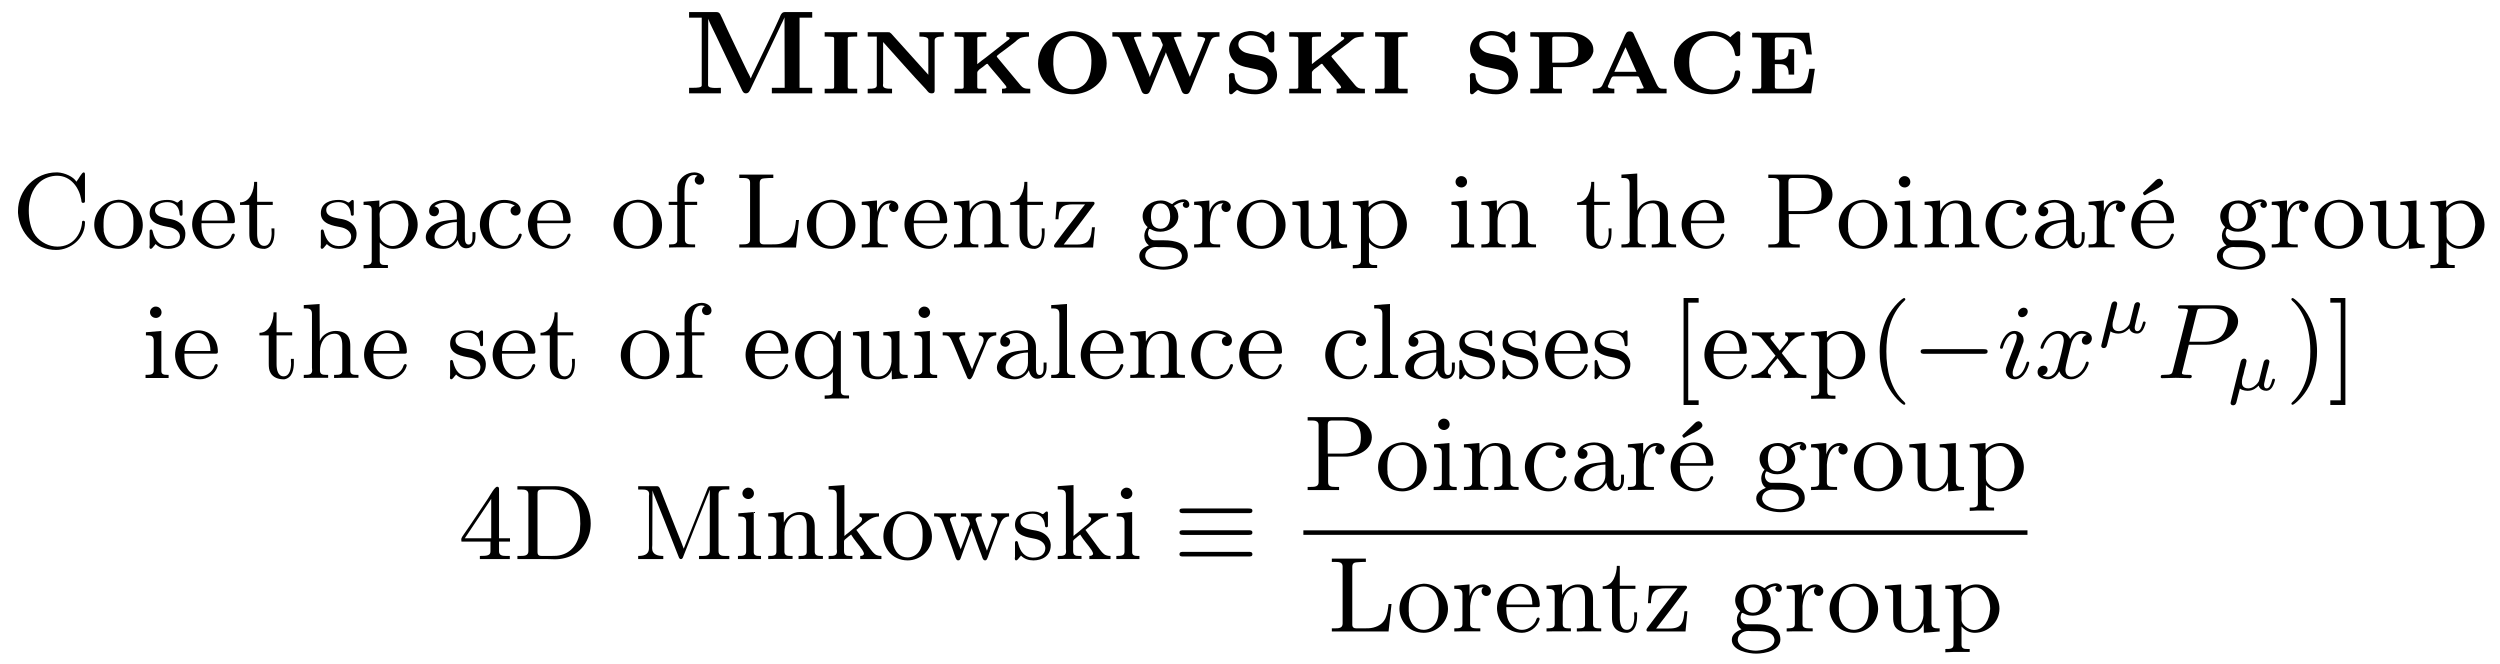 <?xml version="1.0" encoding="UTF-8"?>
<svg xmlns="http://www.w3.org/2000/svg" xmlns:xlink="http://www.w3.org/1999/xlink" width="210.002pt" height="55.801pt" viewBox="0 0 210.002 55.801" version="1.1">
<defs>
<g>
<path overflow="visible" id="glyph0-0" style="stroke:none;" d=""/>

<path overflow="visible" id="glyph0-1" style="stroke:none;" d="M 0.625 -6.844 L 0.625 -6.375 L 1.688 -6.375 L 1.688 -0.672 C 1.688 -0.5 1.297 -0.484 0.953 -0.484 L 0.625 -0.484 L 0.625 -0.016 L 3.297 -0.016 L 3.297 -0.484 C 3.172 -0.484 3.016 -0.469 2.875 -0.469 C 2.547 -0.469 2.219 -0.5 2.219 -0.703 L 2.234 -6.281 C 2.406 -5.797 2.688 -5.312 2.906 -4.828 C 3.609 -3.344 4.312 -1.859 5.031 -0.375 C 5.109 -0.203 5.188 -0.016 5.391 -0.016 C 5.625 -0.016 5.703 -0.203 5.781 -0.359 C 6.656 -2.172 7.5 -4 8.375 -5.828 C 8.438 -5.938 8.5 -6.078 8.547 -6.188 C 8.578 -6.266 8.625 -6.328 8.641 -6.406 L 8.656 -0.484 L 7.578 -0.484 L 7.578 -0.016 L 10.969 -0.016 L 10.969 -0.484 L 9.906 -0.484 L 9.906 -6.375 L 10.969 -6.375 L 10.969 -6.844 L 8.688 -6.844 C 8.453 -6.844 8.375 -6.703 8.297 -6.547 L 8.219 -6.359 C 7.656 -5.094 7.031 -3.859 6.438 -2.609 L 6.047 -1.797 C 5.969 -1.641 5.875 -1.469 5.812 -1.281 L 5.797 -1.281 C 5.734 -1.469 5.625 -1.641 5.547 -1.797 L 5.156 -2.609 C 4.578 -3.859 3.953 -5.094 3.391 -6.359 L 3.297 -6.547 C 3.234 -6.703 3.156 -6.844 2.906 -6.844 Z M 0.625 -6.844 "/>

<path overflow="visible" id="glyph0-2" style="stroke:none;" d="M 0.422 -5.156 L 0.422 -4.781 L 0.703 -4.781 C 0.812 -4.781 0.891 -4.781 1 -4.766 L 1.047 -4.766 C 1.141 -4.766 1.219 -4.734 1.219 -4.625 L 1.219 -0.562 C 1.219 -0.406 1.141 -0.406 1.047 -0.406 L 1 -0.406 C 0.891 -0.406 0.812 -0.406 0.703 -0.406 L 0.422 -0.406 L 0.422 -0.016 L 3.156 -0.016 L 3.156 -0.406 L 2.875 -0.406 C 2.766 -0.406 2.672 -0.406 2.578 -0.406 L 2.531 -0.406 C 2.438 -0.406 2.359 -0.422 2.359 -0.562 C 2.359 -0.609 2.359 -0.656 2.359 -0.703 L 2.359 -4.625 C 2.359 -4.734 2.438 -4.766 2.531 -4.766 L 2.578 -4.766 C 2.672 -4.781 2.766 -4.781 2.875 -4.781 L 3.156 -4.781 L 3.156 -5.156 Z M 0.422 -5.156 "/>

<path overflow="visible" id="glyph0-3" style="stroke:none;" d="M 0.453 -5.156 L 0.453 -4.781 L 1.219 -4.781 L 1.219 -0.688 C 1.219 -0.422 0.875 -0.406 0.594 -0.406 L 0.453 -0.406 L 0.453 -0.016 L 2.5 -0.016 L 2.5 -0.406 L 2.391 -0.406 C 2.094 -0.406 1.734 -0.422 1.734 -0.703 C 1.734 -0.75 1.75 -0.797 1.75 -0.844 L 1.75 -4.328 C 2.953 -3 4.125 -1.641 5.359 -0.344 C 5.5 -0.172 5.578 -0.016 5.828 -0.016 C 5.984 -0.016 6.078 -0.062 6.078 -0.25 L 6.078 -4.469 C 6.078 -4.75 6.422 -4.781 6.703 -4.781 L 6.844 -4.781 L 6.844 -5.156 L 4.797 -5.156 L 4.797 -4.781 L 4.906 -4.781 C 5.188 -4.781 5.547 -4.75 5.547 -4.5 L 5.547 -1.578 L 2.438 -5.031 L 2.297 -5.141 L 2.109 -5.156 Z M 0.453 -5.156 "/>

<path overflow="visible" id="glyph0-4" style="stroke:none;" d="M 0.453 -5.156 L 0.453 -4.781 C 0.641 -4.781 0.828 -4.781 1 -4.766 L 1.062 -4.766 C 1.172 -4.766 1.219 -4.719 1.219 -4.609 L 1.219 -0.547 C 1.219 -0.422 1.141 -0.406 1.047 -0.406 L 1 -0.406 C 0.906 -0.406 0.812 -0.406 0.734 -0.406 L 0.453 -0.406 L 0.453 -0.016 L 3.125 -0.016 L 3.125 -0.406 L 2.844 -0.406 C 2.766 -0.406 2.672 -0.406 2.578 -0.406 L 2.531 -0.406 C 2.438 -0.406 2.359 -0.422 2.359 -0.547 L 2.359 -1.609 C 2.359 -1.641 2.359 -1.688 2.359 -1.75 C 2.359 -1.938 2.672 -2.125 2.844 -2.25 C 2.953 -2.328 3.125 -2.5 3.188 -2.5 C 3.25 -2.5 3.297 -2.406 3.328 -2.359 L 3.641 -1.984 C 4.016 -1.547 4.406 -1.094 4.766 -0.641 C 4.781 -0.594 4.812 -0.562 4.812 -0.531 L 4.812 -0.516 C 4.797 -0.406 4.562 -0.406 4.438 -0.406 L 4.438 -0.016 L 6.812 -0.016 L 6.812 -0.406 L 6.641 -0.406 C 6.344 -0.406 6.188 -0.469 6 -0.688 L 4.141 -2.922 C 4.094 -2.984 4 -3.078 4 -3.109 L 4 -3.125 C 4 -3.203 4.422 -3.484 4.625 -3.641 C 4.906 -3.844 5.188 -4.062 5.469 -4.281 C 5.625 -4.422 5.797 -4.578 5.984 -4.672 C 6.203 -4.75 6.453 -4.781 6.703 -4.781 L 6.703 -5.156 L 4.797 -5.156 L 4.797 -4.781 C 4.891 -4.781 5.078 -4.75 5.078 -4.641 C 5.078 -4.562 4.922 -4.469 4.859 -4.422 L 3.047 -3 C 2.812 -2.828 2.578 -2.656 2.359 -2.469 L 2.359 -4.609 C 2.359 -4.719 2.406 -4.766 2.516 -4.766 L 2.578 -4.766 C 2.672 -4.781 2.766 -4.781 2.844 -4.781 L 3.125 -4.781 L 3.125 -5.156 Z M 0.453 -5.156 "/>

<path overflow="visible" id="glyph0-5" style="stroke:none;" d="M 3.25 -5.234 C 1.984 -5.094 0.547 -4.266 0.547 -2.5 C 0.547 -0.938 2.047 0.062 3.438 0.062 C 4.844 0.062 6.312 -0.953 6.312 -2.547 C 6.312 -4.141 4.875 -5.234 3.391 -5.234 Z M 1.828 -2.438 L 1.828 -2.594 C 1.828 -3.391 1.938 -4.266 2.781 -4.688 C 2.984 -4.781 3.203 -4.828 3.422 -4.828 C 4.531 -4.828 5.031 -3.781 5.031 -2.781 C 5.031 -2 4.938 -1.016 4.172 -0.578 C 3.984 -0.453 3.734 -0.375 3.5 -0.359 L 3.422 -0.359 C 2.531 -0.359 2.016 -1.125 1.875 -1.938 C 1.859 -2.109 1.844 -2.266 1.828 -2.438 Z M 1.828 -2.438 "/>

<path overflow="visible" id="glyph0-6" style="stroke:none;" d="M 0.266 -5.156 L 0.266 -4.781 L 0.609 -4.781 C 0.75 -4.781 0.844 -4.75 0.922 -4.609 L 1 -4.422 C 1.578 -3.078 2.141 -1.688 2.672 -0.328 C 2.734 -0.156 2.797 0.047 3.078 0.047 C 3.359 0.047 3.422 -0.172 3.516 -0.406 C 3.859 -1.25 4.188 -2.078 4.547 -2.938 C 4.609 -3.094 4.719 -3.281 4.75 -3.453 L 4.766 -3.453 C 4.812 -3.281 4.906 -3.094 4.969 -2.938 C 5.328 -2.078 5.672 -1.25 6.016 -0.406 C 6.094 -0.172 6.156 0.047 6.453 0.047 C 6.719 0.047 6.766 -0.156 6.844 -0.312 C 7.266 -1.391 7.719 -2.453 8.156 -3.516 L 8.453 -4.266 C 8.594 -4.562 8.594 -4.781 9.266 -4.781 L 9.266 -5.156 L 7.422 -5.156 L 7.422 -4.781 C 7.641 -4.781 8 -4.75 8.062 -4.609 L 8.062 -4.578 C 8.062 -4.516 8.031 -4.438 8 -4.391 L 7.75 -3.781 C 7.531 -3.234 7.297 -2.688 7.078 -2.141 C 6.984 -1.891 6.875 -1.672 6.781 -1.422 L 6.766 -1.422 L 5.422 -4.719 C 5.578 -4.766 5.734 -4.781 5.906 -4.781 L 6.062 -4.781 L 6.062 -5.156 L 3.625 -5.156 L 3.625 -4.781 L 3.844 -4.781 C 4.156 -4.781 4.266 -4.75 4.391 -4.344 C 4.422 -4.25 4.5 -4.172 4.5 -4.078 L 4.5 -4.062 C 4.438 -3.828 4.312 -3.578 4.203 -3.359 C 3.969 -2.781 3.734 -2.188 3.5 -1.625 C 3.469 -1.562 3.438 -1.484 3.422 -1.406 L 3.406 -1.406 C 3.344 -1.672 3.188 -1.938 3.094 -2.219 C 2.766 -2.969 2.469 -3.734 2.156 -4.484 L 2.094 -4.641 C 2.078 -4.641 2.078 -4.672 2.078 -4.688 L 2.078 -4.703 C 2.109 -4.766 2.297 -4.781 2.484 -4.781 L 2.688 -4.781 L 2.688 -5.156 Z M 0.266 -5.156 "/>

<path overflow="visible" id="glyph0-7" style="stroke:none;" d="M 2.156 -5.234 C 1.344 -5.141 0.547 -4.594 0.547 -3.703 C 0.547 -3.25 0.781 -2.844 1.141 -2.562 C 2 -1.922 3.797 -2.297 3.797 -1.172 C 3.797 -0.672 3.328 -0.375 2.891 -0.328 L 2.797 -0.328 C 2.109 -0.328 1.016 -0.531 1.016 -1.516 C 1.016 -1.641 0.969 -1.719 0.844 -1.719 L 0.75 -1.719 C 0.594 -1.719 0.531 -1.641 0.531 -1.5 C 0.531 -1.438 0.547 -1.391 0.547 -1.328 L 0.547 -0.172 C 0.547 -0.062 0.562 0.031 0.672 0.062 L 0.703 0.062 C 0.797 0.062 0.859 0 0.922 -0.062 L 1.094 -0.203 C 1.125 -0.234 1.172 -0.281 1.219 -0.297 C 1.281 -0.297 1.391 -0.203 1.469 -0.172 C 1.859 -0.016 2.328 0.062 2.75 0.062 C 3.672 0.062 4.578 -0.562 4.578 -1.578 C 4.578 -2.266 4.109 -2.844 3.516 -3.078 C 3.016 -3.25 2.453 -3.266 1.969 -3.422 C 1.672 -3.516 1.328 -3.766 1.328 -4.109 L 1.328 -4.141 C 1.328 -4.703 2.031 -4.891 2.375 -4.891 C 3.047 -4.891 3.625 -4.531 3.828 -3.812 C 3.875 -3.656 3.828 -3.453 4.078 -3.453 L 4.141 -3.453 C 4.312 -3.453 4.344 -3.562 4.344 -3.688 C 4.344 -3.75 4.344 -3.812 4.344 -3.844 L 4.344 -4.859 C 4.344 -4.891 4.344 -4.969 4.344 -5.031 C 4.344 -5.156 4.297 -5.234 4.172 -5.234 C 4.062 -5.234 3.953 -5.109 3.875 -5.047 L 3.781 -4.969 C 3.75 -4.938 3.703 -4.875 3.656 -4.875 C 3.562 -4.875 3.375 -5.031 3.203 -5.094 C 2.938 -5.188 2.625 -5.25 2.344 -5.25 C 2.281 -5.25 2.219 -5.25 2.156 -5.234 Z M 2.156 -5.234 "/>

<path overflow="visible" id="glyph0-8" style="stroke:none;" d="M 0.469 -5.156 L 0.469 -4.781 C 0.641 -4.781 0.844 -4.781 1.016 -4.766 L 1.062 -4.766 C 1.172 -4.766 1.219 -4.719 1.219 -4.609 L 1.219 -0.547 C 1.219 -0.422 1.141 -0.406 1.062 -0.406 L 1 -0.406 C 0.922 -0.406 0.828 -0.406 0.734 -0.406 L 0.469 -0.406 L 0.469 -0.016 L 3.125 -0.016 L 3.125 -0.406 L 2.859 -0.406 C 2.766 -0.406 2.688 -0.406 2.594 -0.406 L 2.531 -0.406 C 2.438 -0.406 2.375 -0.438 2.375 -0.531 L 2.375 -2.219 L 3.859 -2.219 C 4.656 -2.297 5.578 -2.656 5.766 -3.531 C 5.766 -3.594 5.766 -3.641 5.766 -3.688 C 5.766 -4.641 4.609 -5.125 3.766 -5.156 Z M 2.312 -2.594 L 2.312 -4.641 C 2.312 -4.75 2.406 -4.781 2.5 -4.781 L 3.281 -4.781 C 3.812 -4.781 4.438 -4.719 4.484 -4 C 4.5 -3.891 4.5 -3.781 4.5 -3.672 L 4.5 -3.594 C 4.5 -3.359 4.484 -3.094 4.344 -2.906 C 4.109 -2.625 3.641 -2.594 3.312 -2.594 Z M 2.312 -2.594 "/>

<path overflow="visible" id="glyph0-9" style="stroke:none;" d="M 0.391 -0.406 L 0.391 -0.016 L 2.203 -0.016 L 2.203 -0.406 C 2.016 -0.406 1.656 -0.422 1.656 -0.594 C 1.656 -0.641 1.688 -0.703 1.719 -0.75 C 1.859 -1.047 1.938 -1.438 2.125 -1.438 L 4.141 -1.438 C 4.297 -1.438 4.297 -1.312 4.344 -1.219 L 4.578 -0.688 C 4.609 -0.625 4.672 -0.531 4.672 -0.484 C 4.672 -0.406 4.469 -0.406 4.281 -0.406 L 4.078 -0.406 L 4.078 -0.016 L 6.594 -0.016 L 6.594 -0.406 L 6.344 -0.406 C 5.906 -0.406 5.906 -0.438 5.453 -1.438 L 4.312 -3.953 C 4.172 -4.25 4.047 -4.531 3.906 -4.828 C 3.828 -5.031 3.781 -5.219 3.484 -5.219 C 3.219 -5.219 3.172 -5.031 3.078 -4.859 C 2.953 -4.562 2.828 -4.266 2.688 -3.969 L 1.609 -1.578 C 1.5 -1.328 1.391 -1.109 1.281 -0.875 C 1.141 -0.547 1.078 -0.406 0.391 -0.406 Z M 2.203 -1.828 L 3.141 -3.891 L 4.062 -1.828 Z M 2.203 -1.828 "/>

<path overflow="visible" id="glyph0-10" style="stroke:none;" d="M 5.281 -4.734 C 4.844 -5.094 4.281 -5.234 3.734 -5.234 C 2.312 -5.234 0.547 -4.312 0.547 -2.609 C 0.547 -0.891 2.25 0.062 3.734 0.062 C 4.703 0.062 6.109 -0.469 6.109 -1.734 L 6.109 -1.781 C 6.109 -1.922 5.984 -1.938 5.891 -1.938 L 5.859 -1.938 C 5.641 -1.938 5.688 -1.891 5.594 -1.453 C 5.391 -0.719 4.578 -0.328 3.891 -0.328 C 3.172 -0.328 2.438 -0.656 2.078 -1.312 C 1.875 -1.703 1.828 -2.188 1.828 -2.625 C 1.828 -3.094 1.891 -3.562 2.141 -3.969 C 2.5 -4.531 3.172 -4.844 3.844 -4.844 C 4.688 -4.844 5.484 -4.281 5.641 -3.422 C 5.688 -3.266 5.656 -3.141 5.859 -3.141 L 5.906 -3.141 C 6.094 -3.141 6.109 -3.234 6.109 -3.344 L 6.109 -4.859 C 6.109 -4.891 6.125 -4.953 6.125 -5.016 C 6.125 -5.141 6.078 -5.234 5.953 -5.234 C 5.828 -5.234 5.719 -5.109 5.641 -5.047 L 5.547 -4.969 C 5.453 -4.891 5.359 -4.828 5.281 -4.734 Z M 5.281 -4.734 "/>

<path overflow="visible" id="glyph0-11" style="stroke:none;" d="M 0.453 -5.109 L 0.453 -4.719 L 0.734 -4.719 C 0.812 -4.719 0.906 -4.719 1 -4.703 L 1.047 -4.703 C 1.141 -4.703 1.219 -4.672 1.219 -4.562 L 1.219 -0.594 C 1.219 -0.438 1.172 -0.406 1.062 -0.406 L 1 -0.406 C 0.828 -0.406 0.641 -0.406 0.453 -0.406 L 0.453 -0.016 L 5.406 -0.016 L 5.719 -2.078 L 5.25 -2.078 C 5.188 -1.656 5.141 -1.156 4.844 -0.812 C 4.531 -0.422 4 -0.406 3.531 -0.406 L 2.562 -0.406 C 2.469 -0.406 2.359 -0.406 2.359 -0.531 L 2.359 -2.469 L 2.703 -2.469 C 3.125 -2.469 3.516 -2.406 3.516 -1.688 L 3.516 -1.594 L 3.984 -1.594 L 3.984 -3.719 L 3.516 -3.719 L 3.516 -3.625 C 3.516 -3.156 3.391 -2.844 2.703 -2.844 C 2.578 -2.844 2.469 -2.844 2.359 -2.844 L 2.359 -4.578 C 2.359 -4.688 2.469 -4.719 2.547 -4.719 L 3.422 -4.719 C 3.922 -4.719 4.531 -4.688 4.797 -4.172 C 4.922 -3.891 4.953 -3.578 5 -3.281 L 5.469 -3.281 L 5.25 -5.109 Z M 0.453 -5.109 "/>

<path overflow="visible" id="glyph1-0" style="stroke:none;" d=""/>

<path overflow="visible" id="glyph1-1" style="stroke:none;" d="M 5.422 -5.547 C 5.172 -5.969 4.438 -6.297 3.844 -6.328 L 3.75 -6.328 C 1.969 -6.328 0.516 -4.859 0.516 -3.078 L 0.516 -2.922 C 0.625 -1.172 2.016 0.188 3.719 0.188 C 4.953 0.188 6.141 -0.797 6.141 -2.094 L 6.141 -2.172 C 6.125 -2.234 6.062 -2.266 6 -2.266 C 5.922 -2.266 5.891 -2.203 5.891 -2.125 L 5.891 -2.062 C 5.797 -1.141 5.141 -0.094 3.828 -0.094 C 3.125 -0.094 2.422 -0.453 1.984 -1.016 C 1.547 -1.594 1.422 -2.438 1.422 -3.125 C 1.422 -4.016 1.656 -4.891 2.328 -5.5 C 2.719 -5.844 3.266 -6.047 3.797 -6.047 C 4.953 -6.047 5.656 -5.047 5.828 -4.047 C 5.844 -3.922 5.828 -3.766 5.984 -3.766 C 6.109 -3.766 6.141 -3.828 6.141 -3.906 L 6.141 -5.906 C 6.141 -5.969 6.141 -6.047 6.141 -6.125 C 6.141 -6.219 6.141 -6.328 6.031 -6.328 C 5.875 -6.328 5.625 -5.797 5.422 -5.547 Z M 5.422 -5.547 "/>

<path overflow="visible" id="glyph1-2" style="stroke:none;" d="M 2.172 -4.016 C 1.125 -3.906 0.266 -3.062 0.266 -1.922 C 0.266 -1 0.953 0.094 2.312 0.094 C 3.359 0.094 4.344 -0.75 4.344 -1.906 C 4.344 -2.984 3.5 -4.031 2.297 -4.031 C 2.25 -4.031 2.219 -4.016 2.172 -4.016 Z M 1.047 -1.719 L 1.047 -2.094 C 1.047 -2.812 1.266 -3.797 2.312 -3.797 C 3.016 -3.797 3.469 -3.234 3.547 -2.516 C 3.562 -2.328 3.562 -2.141 3.562 -1.953 C 3.562 -1.484 3.531 -0.953 3.203 -0.578 C 2.984 -0.312 2.641 -0.156 2.297 -0.156 C 1.641 -0.156 1.188 -0.656 1.062 -1.375 C 1.062 -1.484 1.062 -1.594 1.047 -1.719 Z M 1.047 -1.719 "/>

<path overflow="visible" id="glyph1-3" style="stroke:none;" d="M 0.812 -0.312 C 1.109 -0.016 1.469 0.094 1.859 0.094 C 2.594 0.094 3.312 -0.281 3.312 -1.156 L 3.312 -1.25 C 3.281 -1.766 2.891 -2.141 2.438 -2.312 C 2.219 -2.391 1.969 -2.438 1.734 -2.469 C 1.359 -2.547 0.766 -2.656 0.766 -3.172 C 0.766 -3.688 1.422 -3.828 1.797 -3.828 C 2.375 -3.828 2.781 -3.484 2.828 -2.859 C 2.828 -2.781 2.844 -2.688 2.953 -2.688 C 3.016 -2.688 3.078 -2.719 3.078 -2.797 L 3.078 -3.875 C 3.078 -3.938 3.062 -4.016 2.984 -4.016 C 2.844 -4.016 2.75 -3.797 2.641 -3.797 L 2.625 -3.797 C 2.562 -3.812 2.5 -3.859 2.438 -3.891 C 2.25 -3.984 2.016 -4.016 1.797 -4.016 C 1.172 -4.016 0.312 -3.812 0.312 -2.891 C 0.312 -1.984 1.359 -1.844 2 -1.719 C 2.391 -1.641 2.828 -1.406 2.859 -0.969 C 2.859 -0.328 2.328 -0.141 1.844 -0.141 L 1.766 -0.141 C 1.109 -0.172 0.75 -0.656 0.594 -1.281 C 0.562 -1.375 0.562 -1.531 0.438 -1.531 C 0.328 -1.531 0.312 -1.453 0.312 -1.375 L 0.312 -0.219 C 0.312 -0.172 0.297 -0.141 0.297 -0.094 C 0.297 0 0.312 0.094 0.406 0.094 C 0.5 0.094 0.562 -0.016 0.625 -0.078 L 0.656 -0.125 C 0.719 -0.188 0.766 -0.234 0.812 -0.312 Z M 0.812 -0.312 "/>

<path overflow="visible" id="glyph1-4" style="stroke:none;" d="M 1.031 -2.062 L 3.688 -2.062 C 3.797 -2.062 3.844 -2.109 3.844 -2.219 C 3.844 -3.344 3.141 -4.016 2.203 -4.016 C 1.109 -4.016 0.25 -3.062 0.25 -1.969 C 0.25 -0.875 1.125 0.094 2.344 0.094 C 2.984 0.094 3.625 -0.359 3.812 -0.984 C 3.828 -1 3.828 -1.047 3.828 -1.078 C 3.828 -1.141 3.781 -1.188 3.719 -1.188 C 3.547 -1.188 3.547 -0.922 3.453 -0.797 C 3.234 -0.422 2.797 -0.156 2.359 -0.156 L 2.297 -0.156 C 1.828 -0.172 1.422 -0.5 1.219 -0.922 C 1.047 -1.281 1.031 -1.672 1.031 -2.062 Z M 1.047 -2.281 C 1.047 -2.875 1.297 -3.562 1.953 -3.766 C 2.016 -3.781 2.094 -3.797 2.156 -3.797 C 2.938 -3.797 3.219 -3 3.219 -2.281 Z M 1.047 -2.281 "/>

<path overflow="visible" id="glyph1-5" style="stroke:none;" d="M 1.359 -5.531 C 1.359 -4.875 1.062 -3.812 0.172 -3.812 L 0.172 -3.594 L 0.953 -3.594 L 0.953 -1.219 C 0.953 -0.938 0.969 -0.672 1.109 -0.438 C 1.328 -0.047 1.781 0.094 2.188 0.094 L 2.266 0.094 C 2.953 -0.031 3.062 -0.766 3.062 -1.297 L 3.062 -1.625 L 2.812 -1.625 C 2.812 -1.5 2.828 -1.375 2.828 -1.234 C 2.828 -0.844 2.734 -0.156 2.203 -0.156 C 1.719 -0.156 1.609 -0.719 1.609 -1.172 L 1.609 -3.594 L 2.922 -3.594 L 2.922 -3.859 L 1.609 -3.859 L 1.609 -5.531 Z M 1.359 -5.531 "/>

<path overflow="visible" id="glyph1-6" style="stroke:none;" d="M 0.266 -3.859 L 0.266 -3.594 L 0.438 -3.594 C 0.703 -3.594 0.953 -3.562 0.953 -3.203 L 0.953 1.078 C 0.953 1.453 0.688 1.453 0.266 1.453 L 0.266 1.734 L 0.906 1.703 L 2.312 1.703 L 2.312 1.453 L 2.094 1.453 C 1.844 1.453 1.625 1.422 1.625 1.094 L 1.625 -0.438 C 1.922 -0.109 2.281 0.094 2.75 0.094 C 3.828 0.094 4.812 -0.781 4.812 -1.938 C 4.812 -2.953 4.016 -3.969 2.875 -3.969 C 2.375 -3.969 1.922 -3.75 1.594 -3.406 L 1.594 -3.969 Z M 4.016 -1.797 C 3.984 -1.094 3.562 -0.141 2.672 -0.141 C 2.203 -0.141 1.625 -0.594 1.625 -0.984 L 1.625 -2.453 C 1.625 -2.578 1.609 -2.688 1.609 -2.797 C 1.609 -3.297 2.266 -3.719 2.781 -3.719 C 3.625 -3.719 4.031 -2.656 4.031 -1.969 C 4.031 -1.922 4.031 -1.859 4.016 -1.797 Z M 4.016 -1.797 "/>

<path overflow="visible" id="glyph1-7" style="stroke:none;" d="M 1.094 -3.484 C 1.344 -3.703 1.703 -3.797 2.031 -3.797 C 2.344 -3.797 2.625 -3.625 2.812 -3.359 C 2.984 -3.109 2.984 -2.828 2.984 -2.531 L 2.984 -2.375 C 2.25 -2.297 1.516 -2.297 0.891 -1.828 C 0.594 -1.609 0.375 -1.25 0.375 -0.891 C 0.375 -0.156 1.25 0.094 1.844 0.094 C 2.391 0.094 2.812 -0.188 3.062 -0.656 C 3.141 -0.281 3.359 0.047 3.766 0.047 C 4.312 0.047 4.547 -0.406 4.547 -0.906 L 4.547 -1.312 L 4.297 -1.312 L 4.297 -0.859 C 4.297 -0.609 4.25 -0.266 3.969 -0.266 C 3.672 -0.266 3.656 -0.656 3.656 -0.859 L 3.656 -2.609 C 3.656 -3.547 2.844 -4.016 2.047 -4.016 C 1.484 -4.016 0.656 -3.781 0.656 -3.078 C 0.656 -2.828 0.797 -2.641 1.125 -2.641 C 1.344 -2.656 1.484 -2.859 1.484 -3.062 C 1.484 -3.312 1.297 -3.438 1.094 -3.484 Z M 2.984 -2.156 L 2.984 -1.281 C 2.984 -0.656 2.547 -0.141 1.922 -0.141 L 1.859 -0.141 C 1.438 -0.172 1.109 -0.5 1.109 -0.891 C 1.109 -1.75 2.141 -2.156 2.984 -2.156 Z M 2.984 -2.156 "/>

<path overflow="visible" id="glyph1-8" style="stroke:none;" d="M 3.25 -3.531 C 3.062 -3.469 2.891 -3.359 2.891 -3.109 C 2.891 -2.891 3.047 -2.703 3.312 -2.703 C 3.547 -2.703 3.734 -2.875 3.734 -3.141 C 3.734 -3.781 2.969 -4 2.422 -4.016 L 2.328 -4.016 C 1.297 -4.016 0.312 -3.172 0.312 -1.953 C 0.312 -0.859 1.172 0.094 2.312 0.094 C 2.938 0.094 3.516 -0.234 3.766 -0.875 C 3.781 -0.938 3.828 -1.016 3.828 -1.078 C 3.828 -1.141 3.766 -1.188 3.703 -1.188 C 3.547 -1.188 3.547 -0.953 3.469 -0.828 C 3.25 -0.422 2.859 -0.156 2.375 -0.156 C 1.391 -0.156 1.078 -1.281 1.078 -1.969 C 1.078 -2.703 1.344 -3.766 2.344 -3.766 C 2.594 -3.766 2.859 -3.734 3.078 -3.625 C 3.141 -3.609 3.188 -3.562 3.25 -3.531 Z M 3.25 -3.531 "/>

<path overflow="visible" id="glyph1-9" style="stroke:none;" d="M 1.016 -3.859 L 0.297 -3.859 L 0.297 -3.594 L 1.016 -3.594 L 1.016 -0.625 C 1.016 -0.312 0.75 -0.281 0.453 -0.281 L 0.328 -0.281 L 0.328 -0.016 L 0.953 -0.031 L 2.516 -0.031 L 2.516 -0.281 L 2.219 -0.281 C 1.891 -0.281 1.656 -0.328 1.656 -0.703 L 1.656 -3.594 L 2.688 -3.594 L 2.688 -3.859 L 1.625 -3.859 L 1.625 -4.688 C 1.625 -5.266 1.766 -6.109 2.453 -6.109 C 2.531 -6.109 2.641 -6.094 2.719 -6.047 C 2.578 -5.984 2.484 -5.844 2.484 -5.688 C 2.484 -5.469 2.656 -5.297 2.875 -5.297 C 3.141 -5.297 3.281 -5.469 3.281 -5.688 C 3.281 -6.109 2.828 -6.328 2.453 -6.328 C 1.828 -6.328 1.266 -5.922 1.062 -5.344 C 1.016 -5.172 1.016 -5 1.016 -4.828 Z M 1.016 -3.859 "/>

<path overflow="visible" id="glyph1-10" style="stroke:none;" d="M 0.344 -6.141 L 0.344 -5.859 C 0.453 -5.859 0.562 -5.859 0.688 -5.859 C 0.984 -5.859 1.25 -5.812 1.25 -5.469 L 1.25 -0.688 C 1.25 -0.297 0.938 -0.281 0.594 -0.281 L 0.344 -0.281 L 0.344 -0.016 L 5.109 -0.016 L 5.359 -2.328 L 5.109 -2.328 C 5.016 -1.5 4.938 -0.625 3.828 -0.344 C 3.578 -0.281 3.328 -0.281 3.062 -0.281 L 2.391 -0.281 C 2.188 -0.281 2.062 -0.375 2.062 -0.594 L 2.062 -5.438 C 2.062 -5.766 2.25 -5.812 2.438 -5.828 C 2.688 -5.859 2.953 -5.859 3.203 -5.859 L 3.203 -6.141 Z M 0.344 -6.141 "/>

<path overflow="visible" id="glyph1-11" style="stroke:none;" d="M 0.266 -3.859 L 0.266 -3.594 L 0.406 -3.594 C 0.688 -3.594 0.953 -3.562 0.953 -3.141 L 0.953 -0.656 C 0.953 -0.297 0.719 -0.281 0.266 -0.281 L 0.266 -0.016 L 0.891 -0.031 L 2.453 -0.031 L 2.453 -0.281 L 2.156 -0.281 C 1.844 -0.281 1.594 -0.328 1.594 -0.656 L 1.594 -2.172 C 1.656 -2.797 1.828 -3.734 2.734 -3.734 C 2.609 -3.672 2.562 -3.531 2.562 -3.406 C 2.562 -3.156 2.75 -3 2.953 -3 C 3.188 -3 3.344 -3.188 3.344 -3.406 C 3.344 -3.781 2.984 -3.969 2.656 -3.969 C 2.109 -3.969 1.672 -3.5 1.547 -3 L 1.547 -3.969 Z M 0.266 -3.859 "/>

<path overflow="visible" id="glyph1-12" style="stroke:none;" d="M 0.312 -3.859 L 0.312 -3.594 L 0.453 -3.594 C 0.719 -3.594 1 -3.562 1 -3.141 L 1 -0.656 C 1 -0.297 0.766 -0.281 0.312 -0.281 L 0.312 -0.016 L 0.953 -0.031 L 2.359 -0.031 L 2.359 -0.281 L 2.156 -0.281 C 1.891 -0.281 1.672 -0.328 1.672 -0.656 L 1.672 -2.266 C 1.672 -2.953 2.078 -3.734 2.922 -3.734 C 3.406 -3.734 3.547 -3.297 3.547 -2.734 L 3.547 -0.625 C 3.547 -0.312 3.297 -0.281 3 -0.281 L 2.859 -0.281 L 2.859 -0.016 L 3.5 -0.031 L 4.906 -0.031 L 4.906 -0.281 L 4.734 -0.281 C 4.469 -0.281 4.219 -0.312 4.219 -0.641 L 4.219 -2.656 C 4.219 -2.938 4.203 -3.188 4.078 -3.438 C 3.844 -3.859 3.375 -3.969 2.938 -3.969 C 2.391 -3.969 1.828 -3.594 1.625 -3.078 L 1.609 -3.969 Z M 0.312 -3.859 "/>

<path overflow="visible" id="glyph1-13" style="stroke:none;" d="M 0.484 -3.859 L 0.391 -2.391 L 0.641 -2.391 C 0.656 -2.703 0.672 -3.078 0.875 -3.328 C 1.094 -3.609 1.5 -3.641 1.875 -3.641 L 2.875 -3.641 C 2.594 -3.312 2.344 -2.953 2.094 -2.625 C 1.5 -1.859 0.922 -1.109 0.359 -0.344 C 0.312 -0.281 0.266 -0.219 0.266 -0.141 C 0.266 -0.031 0.344 -0.016 0.422 -0.016 L 3.547 -0.016 L 3.703 -1.719 L 3.453 -1.719 C 3.422 -1.344 3.391 -0.906 3.172 -0.625 C 2.922 -0.281 2.469 -0.266 2.078 -0.266 L 1.078 -0.266 C 1.922 -1.344 2.75 -2.438 3.562 -3.531 C 3.609 -3.594 3.672 -3.656 3.672 -3.734 C 3.672 -3.828 3.609 -3.859 3.531 -3.859 Z M 0.484 -3.859 "/>

<path overflow="visible" id="glyph1-14" style="stroke:none;" d="M 0.969 -1.734 C 0.797 -1.547 0.688 -1.25 0.688 -1 C 0.688 -0.703 0.812 -0.375 1.078 -0.203 C 0.656 -0.031 0.266 0.219 0.266 0.688 C 0.266 1.594 1.672 1.844 2.312 1.844 C 3.078 1.844 4.344 1.562 4.344 0.656 C 4.344 -0.406 3.234 -0.625 2.328 -0.625 L 1.5 -0.625 C 1.203 -0.656 1 -0.922 1 -1.203 C 1 -1.328 1.062 -1.578 1.141 -1.578 L 1.156 -1.578 C 1.281 -1.547 1.406 -1.453 1.531 -1.422 C 1.688 -1.359 1.875 -1.344 2.047 -1.344 C 2.766 -1.344 3.547 -1.844 3.547 -2.625 C 3.547 -2.938 3.422 -3.297 3.172 -3.5 L 3.172 -3.516 C 3.469 -3.719 3.719 -3.844 4.047 -3.844 C 3.984 -3.781 3.922 -3.719 3.922 -3.609 C 3.922 -3.469 4.047 -3.344 4.203 -3.344 C 4.391 -3.344 4.469 -3.484 4.469 -3.609 C 4.469 -3.906 4.219 -4.062 3.984 -4.062 L 3.906 -4.062 C 3.625 -4.031 3.359 -3.938 3.125 -3.75 C 3.109 -3.719 3.062 -3.672 3.016 -3.672 C 2.953 -3.672 2.75 -3.812 2.625 -3.859 C 2.453 -3.938 2.266 -3.969 2.078 -3.969 C 1.344 -3.969 0.547 -3.469 0.547 -2.641 C 0.547 -2.312 0.703 -1.953 0.969 -1.734 Z M 0.766 0.734 L 0.766 0.672 C 0.766 0.203 1.234 -0.062 1.656 -0.062 C 1.734 -0.062 1.844 -0.047 1.922 -0.047 L 2.391 -0.047 C 2.922 -0.047 3.75 -0.016 3.844 0.641 L 3.844 0.703 C 3.844 1.484 2.531 1.594 2.281 1.594 C 1.719 1.594 0.859 1.359 0.766 0.734 Z M 1.25 -2.5 L 1.25 -2.594 C 1.25 -3.078 1.359 -3.719 2.047 -3.719 C 2.594 -3.719 2.859 -3.25 2.859 -2.609 C 2.859 -2.094 2.625 -1.594 2.047 -1.594 C 1.828 -1.594 1.594 -1.672 1.438 -1.859 C 1.297 -2.047 1.281 -2.266 1.25 -2.5 Z M 1.25 -2.5 "/>

<path overflow="visible" id="glyph1-15" style="stroke:none;" d="M 0.312 -3.859 L 0.312 -3.594 L 0.391 -3.594 C 0.641 -3.594 0.984 -3.562 0.984 -3.312 C 1 -3.203 1 -3.125 1 -3.016 L 1 -1.234 C 1 -0.953 1.016 -0.703 1.141 -0.453 C 1.406 -0.016 1.953 0.094 2.422 0.094 C 2.922 0.094 3.406 -0.203 3.562 -0.672 L 3.578 0.094 L 4.906 -0.016 L 4.906 -0.281 L 4.75 -0.281 C 4.484 -0.281 4.219 -0.312 4.219 -0.719 L 4.219 -3.969 L 2.859 -3.859 L 2.859 -3.594 L 2.984 -3.594 C 3.266 -3.594 3.547 -3.562 3.547 -3.141 L 3.547 -1.375 C 3.5 -0.797 3.141 -0.141 2.453 -0.141 C 2.094 -0.141 1.766 -0.219 1.688 -0.688 C 1.672 -0.859 1.672 -1.016 1.672 -1.188 L 1.672 -3.969 Z M 0.312 -3.859 "/>

<path overflow="visible" id="glyph1-16" style="stroke:none;" d="M 0.359 -3.859 L 0.359 -3.594 L 0.5 -3.594 C 0.797 -3.594 1.016 -3.547 1.016 -3.141 L 1.016 -0.656 C 1.016 -0.297 0.766 -0.281 0.328 -0.281 L 0.328 -0.016 L 2.266 -0.016 L 2.266 -0.281 L 2.125 -0.281 C 1.891 -0.281 1.656 -0.312 1.656 -0.594 L 1.656 -3.969 Z M 1.125 -6.016 C 0.891 -5.969 0.703 -5.781 0.703 -5.531 C 0.703 -5.281 0.922 -5.062 1.188 -5.062 L 1.25 -5.062 C 1.484 -5.094 1.672 -5.281 1.672 -5.531 C 1.672 -5.797 1.469 -6.016 1.188 -6.016 Z M 1.125 -6.016 "/>

<path overflow="visible" id="glyph1-17" style="stroke:none;" d="M 0.312 -6.141 L 0.312 -5.859 L 0.469 -5.859 C 0.75 -5.859 1 -5.828 1 -5.391 L 1 -0.875 C 1 -0.812 1.016 -0.75 1.016 -0.672 C 1.016 -0.297 0.75 -0.281 0.375 -0.281 L 0.312 -0.281 L 0.312 -0.016 L 0.953 -0.031 L 2.359 -0.031 L 2.359 -0.281 L 2.156 -0.281 C 1.891 -0.281 1.672 -0.328 1.672 -0.656 L 1.672 -2.266 C 1.672 -2.953 2.078 -3.734 2.922 -3.734 C 3.406 -3.734 3.547 -3.297 3.547 -2.734 L 3.547 -0.625 C 3.547 -0.312 3.297 -0.281 3 -0.281 L 2.859 -0.281 L 2.859 -0.016 L 3.5 -0.031 L 4.906 -0.031 L 4.906 -0.281 L 4.734 -0.281 C 4.469 -0.281 4.219 -0.312 4.219 -0.641 L 4.219 -2.656 C 4.219 -2.938 4.203 -3.203 4.078 -3.438 C 3.859 -3.844 3.406 -3.969 2.984 -3.969 C 2.469 -3.969 1.859 -3.672 1.656 -3.125 L 1.641 -6.234 Z M 0.312 -6.141 "/>

<path overflow="visible" id="glyph1-18" style="stroke:none;" d="M 0.359 -6.141 L 0.359 -5.859 C 0.469 -5.859 0.578 -5.859 0.703 -5.859 C 1 -5.859 1.281 -5.812 1.281 -5.469 L 1.281 -0.688 C 1.281 -0.297 0.953 -0.281 0.609 -0.281 L 0.359 -0.281 L 0.359 -0.016 L 3 -0.016 L 3 -0.281 L 2.688 -0.281 C 2.297 -0.281 2.078 -0.328 2.078 -0.703 L 2.078 -2.828 L 3.703 -2.828 C 4.578 -2.875 5.75 -3.375 5.75 -4.453 C 5.75 -5.484 4.688 -6.078 3.703 -6.141 Z M 2.047 -3.078 L 2.047 -5.516 C 2.047 -5.75 2.141 -5.859 2.391 -5.859 L 3.078 -5.859 C 3.859 -5.859 4.828 -5.812 4.828 -4.453 C 4.828 -4.156 4.797 -3.781 4.594 -3.547 C 4.266 -3.141 3.734 -3.078 3.25 -3.078 Z M 2.047 -3.078 "/>

<path overflow="visible" id="glyph1-19" style="stroke:none;" d="M 1.031 -2.062 L 3.688 -2.062 C 3.797 -2.062 3.844 -2.109 3.844 -2.219 C 3.844 -3.344 3.141 -4.016 2.203 -4.016 C 1.109 -4.016 0.25 -3.062 0.25 -1.969 C 0.25 -0.875 1.125 0.094 2.344 0.094 C 2.984 0.094 3.625 -0.359 3.812 -0.984 C 3.828 -1 3.828 -1.047 3.828 -1.078 C 3.828 -1.141 3.781 -1.188 3.719 -1.188 C 3.547 -1.188 3.547 -0.922 3.453 -0.797 C 3.234 -0.422 2.797 -0.156 2.359 -0.156 L 2.297 -0.156 C 1.828 -0.172 1.422 -0.5 1.219 -0.922 C 1.047 -1.281 1.031 -1.672 1.031 -2.062 Z M 1.047 -2.281 C 1.047 -2.875 1.297 -3.562 1.953 -3.766 C 2.016 -3.781 2.094 -3.797 2.156 -3.797 C 2.938 -3.797 3.219 -3 3.219 -2.281 Z M 2.531 -5.781 C 2.375 -5.766 2.219 -5.578 2.109 -5.469 C 1.828 -5.188 1.531 -4.922 1.25 -4.641 C 1.234 -4.625 1.234 -4.609 1.234 -4.594 C 1.234 -4.531 1.312 -4.406 1.375 -4.406 C 1.422 -4.406 1.469 -4.453 1.5 -4.469 L 1.75 -4.609 C 2.141 -4.828 2.922 -5.125 2.922 -5.438 C 2.922 -5.609 2.766 -5.797 2.578 -5.797 C 2.562 -5.797 2.547 -5.781 2.531 -5.781 Z M 2.531 -5.781 "/>

<path overflow="visible" id="glyph1-20" style="stroke:none;" d="M 3.484 -0.531 L 3.484 1.094 C 3.484 1.422 3.297 1.453 2.797 1.453 L 2.797 1.734 L 3.438 1.703 L 4.844 1.703 L 4.844 1.453 L 4.656 1.453 C 4.375 1.453 4.156 1.422 4.156 1.078 L 4.156 -3.969 L 3.938 -3.953 L 3.828 -3.75 L 3.594 -3.172 C 3.5 -3.281 3.438 -3.406 3.359 -3.5 C 3.109 -3.797 2.75 -3.969 2.328 -3.969 C 1.25 -3.969 0.312 -3.062 0.312 -1.953 C 0.312 -0.906 1.125 0.094 2.266 0.094 C 2.719 0.094 3.25 -0.141 3.484 -0.531 Z M 1.078 -1.797 L 1.078 -1.906 C 1.078 -2.641 1.469 -3.672 2.375 -3.719 L 2.406 -3.719 C 2.984 -3.719 3.422 -3.156 3.516 -2.625 L 3.516 -1.219 C 3.516 -0.484 2.594 -0.141 2.312 -0.141 L 2.266 -0.141 C 1.609 -0.188 1.25 -0.859 1.141 -1.422 C 1.109 -1.547 1.109 -1.672 1.078 -1.797 Z M 1.078 -1.797 "/>

<path overflow="visible" id="glyph1-21" style="stroke:none;" d="M 0.172 -3.859 L 0.172 -3.594 L 0.312 -3.594 C 0.766 -3.594 0.797 -3.453 1.109 -2.75 C 1.484 -1.891 1.812 -1 2.188 -0.156 C 2.234 -0.031 2.281 0.094 2.438 0.094 C 2.641 0.094 2.828 -0.531 2.969 -0.875 C 3.234 -1.516 3.5 -2.141 3.766 -2.781 C 3.828 -2.938 3.875 -3.078 3.969 -3.219 C 4.141 -3.469 4.391 -3.594 4.672 -3.594 L 4.672 -3.859 L 4.234 -3.844 L 3.203 -3.844 L 3.203 -3.594 C 3.422 -3.578 3.609 -3.453 3.609 -3.234 L 3.609 -3.188 C 3.609 -2.953 3.422 -2.625 3.312 -2.375 C 3.078 -1.844 2.828 -1.297 2.641 -0.75 C 2.531 -0.953 2.453 -1.172 2.375 -1.375 L 1.844 -2.656 C 1.766 -2.828 1.703 -2.984 1.625 -3.141 C 1.609 -3.203 1.562 -3.281 1.562 -3.344 C 1.562 -3.578 1.875 -3.594 2.062 -3.594 L 2.062 -3.859 Z M 0.172 -3.859 "/>

<path overflow="visible" id="glyph1-22" style="stroke:none;" d="M 0.328 -6.141 L 0.328 -5.859 L 0.438 -5.859 C 0.75 -5.859 1.016 -5.844 1.016 -5.391 L 1.016 -0.875 C 1.016 -0.812 1.016 -0.75 1.016 -0.672 C 1.016 -0.297 0.766 -0.281 0.375 -0.281 L 0.328 -0.281 L 0.328 -0.016 L 2.344 -0.016 L 2.344 -0.281 L 2.109 -0.281 C 1.875 -0.281 1.656 -0.328 1.656 -0.641 L 1.656 -6.234 Z M 0.328 -6.141 "/>

<path overflow="visible" id="glyph1-23" style="stroke:none;" d="M 0.266 -1.484 L 2.703 -1.484 L 2.703 -0.672 C 2.703 -0.312 2.422 -0.281 1.812 -0.281 L 1.812 -0.016 L 4.328 -0.016 L 4.328 -0.281 C 4.219 -0.281 4.109 -0.281 4 -0.281 C 3.688 -0.281 3.422 -0.328 3.422 -0.672 L 3.422 -1.484 L 4.344 -1.484 L 4.344 -1.766 L 3.422 -1.766 L 3.422 -5.906 C 3.422 -6.016 3.391 -6.094 3.266 -6.094 C 3.062 -6.094 2.703 -5.422 2.5 -5.109 C 1.812 -4.094 1.156 -3.078 0.453 -2.078 L 0.328 -1.891 C 0.297 -1.812 0.25 -1.766 0.25 -1.656 C 0.25 -1.594 0.266 -1.547 0.266 -1.484 Z M 0.547 -1.766 L 2.766 -5.078 L 2.766 -1.766 Z M 0.547 -1.766 "/>

<path overflow="visible" id="glyph1-24" style="stroke:none;" d="M 0.359 -6.141 L 0.359 -5.859 C 0.469 -5.859 0.578 -5.859 0.703 -5.859 C 1 -5.859 1.281 -5.812 1.281 -5.469 L 1.281 -0.688 C 1.281 -0.297 0.953 -0.281 0.609 -0.281 L 0.359 -0.281 L 0.359 -0.016 L 2.922 -0.016 C 3.125 -0.016 3.312 0 3.516 0 C 4.594 0 5.953 -0.516 6.406 -2.141 C 6.484 -2.438 6.516 -2.719 6.516 -3.016 C 6.516 -4.625 5.406 -6.141 3.531 -6.141 C 3.328 -6.141 3.125 -6.141 2.922 -6.141 Z M 5.625 -2.719 C 5.625 -1.609 5.078 -0.656 4.078 -0.375 C 3.781 -0.281 3.5 -0.281 3.203 -0.281 L 2.406 -0.281 C 2.203 -0.281 2.047 -0.328 2.047 -0.609 C 2.047 -0.672 2.047 -0.734 2.047 -0.797 L 2.047 -5.203 C 2.047 -5.281 2.047 -5.375 2.047 -5.453 C 2.047 -5.719 2.078 -5.859 2.453 -5.859 L 2.625 -5.859 C 2.828 -5.859 3.016 -5.859 3.219 -5.859 C 3.875 -5.859 4.562 -5.766 5.094 -5.078 C 5.562 -4.5 5.641 -3.672 5.641 -2.969 C 5.641 -2.891 5.625 -2.812 5.625 -2.719 Z M 5.625 -2.719 "/>

<path overflow="visible" id="glyph1-25" style="stroke:none;" d="M 0.391 -6.141 L 0.391 -5.859 C 0.484 -5.859 0.594 -5.859 0.703 -5.859 C 1.016 -5.859 1.312 -5.828 1.312 -5.484 C 1.312 -5.422 1.297 -5.359 1.297 -5.312 L 1.297 -0.938 C 1.297 -0.344 0.781 -0.281 0.391 -0.281 L 0.391 -0.016 L 2.5 -0.016 L 2.5 -0.281 C 2.078 -0.281 1.562 -0.359 1.562 -0.953 C 1.562 -1.047 1.578 -1.125 1.578 -1.203 L 1.594 -5.781 C 1.641 -5.594 1.719 -5.406 1.797 -5.234 C 2.328 -3.953 2.828 -2.641 3.344 -1.344 L 3.75 -0.312 C 3.797 -0.203 3.828 -0.016 3.984 -0.016 C 4.141 -0.016 4.172 -0.219 4.219 -0.328 C 4.859 -1.969 5.516 -3.625 6.172 -5.25 C 6.25 -5.438 6.344 -5.641 6.406 -5.844 L 6.406 -0.703 C 6.406 -0.328 6.125 -0.281 5.844 -0.281 C 5.719 -0.281 5.594 -0.281 5.5 -0.281 L 5.5 -0.016 L 8.047 -0.016 L 8.047 -0.281 L 7.703 -0.281 C 7.422 -0.281 7.141 -0.312 7.141 -0.688 L 7.141 -5.469 C 7.141 -5.812 7.438 -5.859 7.734 -5.859 C 7.844 -5.859 7.953 -5.859 8.047 -5.859 L 8.047 -6.141 L 6.5 -6.141 L 6.328 -6.109 L 6.234 -5.969 L 4.219 -0.891 C 4.156 -1.031 4.109 -1.188 4.047 -1.344 L 3.672 -2.281 C 3.219 -3.422 2.766 -4.578 2.312 -5.719 L 2.219 -5.953 C 2.141 -6.094 2.094 -6.141 1.938 -6.141 Z M 0.391 -6.141 "/>

<path overflow="visible" id="glyph1-26" style="stroke:none;" d="M 0.266 -6.141 L 0.266 -5.859 L 0.422 -5.859 C 0.703 -5.859 0.953 -5.828 0.953 -5.391 L 0.953 -0.875 C 0.953 -0.812 0.969 -0.75 0.969 -0.672 C 0.969 -0.297 0.703 -0.281 0.328 -0.281 L 0.266 -0.281 L 0.266 -0.016 L 0.891 -0.031 L 2.266 -0.031 L 2.266 -0.281 L 2.031 -0.281 C 1.766 -0.281 1.562 -0.328 1.562 -0.703 L 1.562 -1.359 C 1.562 -1.406 1.562 -1.453 1.562 -1.5 C 1.562 -1.625 1.672 -1.672 1.75 -1.75 C 1.891 -1.859 2.016 -1.984 2.156 -2.078 C 2.406 -1.641 2.797 -1.234 3.094 -0.797 C 3.141 -0.703 3.234 -0.578 3.234 -0.469 C 3.234 -0.328 3.062 -0.281 2.922 -0.281 L 2.922 -0.016 L 4.703 -0.016 L 4.703 -0.281 C 4.406 -0.281 4.203 -0.344 3.984 -0.594 C 3.844 -0.75 3.734 -0.922 3.609 -1.078 C 3.281 -1.547 2.922 -2 2.594 -2.469 C 2.656 -2.5 2.703 -2.547 2.75 -2.594 L 3 -2.797 C 3.422 -3.141 3.906 -3.594 4.5 -3.594 L 4.5 -3.859 L 2.859 -3.859 L 2.859 -3.594 C 2.953 -3.562 3.078 -3.531 3.078 -3.375 C 3.078 -3.125 2.75 -2.922 2.562 -2.766 L 1.953 -2.25 C 1.828 -2.156 1.703 -2.062 1.594 -1.953 L 1.594 -6.234 Z M 0.266 -6.141 "/>

<path overflow="visible" id="glyph1-27" style="stroke:none;" d="M 0.172 -3.859 L 0.172 -3.594 L 0.312 -3.594 C 0.812 -3.594 0.812 -3.281 1.047 -2.703 C 1.359 -1.844 1.688 -1 1.969 -0.141 C 2.016 -0.047 2.047 0.078 2.172 0.094 L 2.188 0.094 C 2.328 0.094 2.375 -0.016 2.406 -0.109 L 2.656 -0.797 C 2.828 -1.25 3 -1.734 3.172 -2.203 C 3.219 -2.328 3.297 -2.469 3.312 -2.609 L 3.328 -2.609 C 3.359 -2.469 3.422 -2.328 3.469 -2.203 C 3.562 -1.969 3.641 -1.734 3.719 -1.5 L 3.984 -0.781 C 4.078 -0.562 4.156 -0.344 4.234 -0.109 C 4.281 -0.016 4.328 0.094 4.453 0.094 L 4.469 0.094 C 4.594 0.078 4.625 -0.047 4.672 -0.141 C 4.984 -1.062 5.344 -1.969 5.672 -2.875 C 5.844 -3.312 6.047 -3.578 6.469 -3.594 L 6.469 -3.859 L 4.969 -3.859 L 4.969 -3.594 C 5.203 -3.578 5.484 -3.453 5.484 -3.172 C 5.484 -2.938 5.297 -2.625 5.203 -2.359 C 5.016 -1.812 4.797 -1.281 4.609 -0.719 C 4.297 -1.516 3.984 -2.328 3.719 -3.141 C 3.688 -3.203 3.656 -3.281 3.656 -3.344 C 3.656 -3.594 4.016 -3.594 4.172 -3.594 L 4.172 -3.859 L 2.422 -3.859 L 2.422 -3.594 L 2.531 -3.594 C 2.828 -3.594 2.984 -3.547 3.109 -3.172 C 3.141 -3.125 3.172 -3.047 3.172 -2.984 L 3.172 -2.969 C 3.172 -2.891 3.125 -2.797 3.094 -2.719 L 2.938 -2.266 C 2.75 -1.797 2.594 -1.312 2.406 -0.844 C 2.094 -1.594 1.828 -2.375 1.562 -3.141 C 1.531 -3.203 1.5 -3.281 1.5 -3.344 C 1.5 -3.578 1.828 -3.594 2.016 -3.594 L 2.016 -3.859 Z M 0.172 -3.859 "/>

<path overflow="visible" id="glyph2-0" style="stroke:none;" d=""/>

<path overflow="visible" id="glyph2-1" style="stroke:none;" d="M 2.344 2.25 L 2.344 1.859 L 1.469 1.859 L 1.469 -6.344 L 2.344 -6.344 L 2.344 -6.734 L 1.078 -6.734 L 1.078 2.25 Z M 2.344 2.25 "/>

<path overflow="visible" id="glyph2-2" style="stroke:none;" d="M 3.594 -2.047 C 3.781 -2.047 3.828 -2.047 3.828 -2.25 C 3.828 -3.172 3.328 -4.016 2.172 -4.016 C 1.109 -4.016 0.266 -3.078 0.266 -1.969 C 0.266 -0.797 1.203 0.094 2.297 0.094 C 3.391 0.094 3.828 -0.859 3.828 -1.062 C 3.828 -1.125 3.781 -1.188 3.703 -1.188 C 3.609 -1.188 3.594 -1.125 3.578 -1.078 C 3.281 -0.172 2.469 -0.156 2.344 -0.156 C 1.906 -0.156 1.547 -0.391 1.344 -0.703 C 1.047 -1.141 1.031 -1.672 1.031 -2.047 Z M 1.047 -2.266 C 1.125 -3.656 1.922 -3.797 2.172 -3.797 C 2.672 -3.797 3.203 -3.422 3.219 -2.266 Z M 1.047 -2.266 "/>

<path overflow="visible" id="glyph2-3" style="stroke:none;" d="M 2.734 -2.016 C 2.672 -2.094 2.672 -2.109 2.672 -2.109 C 2.672 -2.141 3.375 -2.984 3.438 -3.062 C 3.719 -3.359 4.031 -3.578 4.578 -3.594 L 4.578 -3.859 C 4.312 -3.844 4.078 -3.844 3.812 -3.844 C 3.469 -3.844 3.312 -3.844 2.953 -3.859 L 2.953 -3.594 C 3.078 -3.562 3.203 -3.5 3.203 -3.312 C 3.203 -3.172 3.125 -3.078 3.078 -3.016 L 2.5 -2.312 L 1.797 -3.203 C 1.734 -3.281 1.719 -3.297 1.719 -3.359 C 1.719 -3.469 1.828 -3.578 2.031 -3.594 L 2.031 -3.859 C 1.688 -3.844 1.453 -3.844 1.047 -3.844 C 1.031 -3.844 0.516 -3.844 0.172 -3.859 L 0.172 -3.594 C 0.797 -3.594 0.812 -3.562 1.219 -3.047 L 2.141 -1.891 C 1.953 -1.656 1.469 -1.062 1.281 -0.828 C 0.828 -0.297 0.312 -0.281 0.125 -0.281 L 0.125 0 C 0.391 -0.031 0.625 -0.031 0.891 -0.031 C 1.172 -0.031 1.469 -0.016 1.75 0 L 1.75 -0.281 C 1.531 -0.312 1.5 -0.453 1.5 -0.547 C 1.5 -0.578 1.5 -0.703 1.625 -0.859 C 1.844 -1.141 2.078 -1.406 2.312 -1.672 L 3.016 -0.766 C 3.188 -0.578 3.188 -0.562 3.188 -0.5 C 3.188 -0.406 3.094 -0.281 2.875 -0.281 L 2.875 0 C 3.25 -0.016 3.469 -0.031 3.859 -0.031 C 3.875 -0.031 4.391 -0.031 4.734 0 L 4.734 -0.281 C 4.375 -0.281 4.109 -0.281 3.906 -0.531 Z M 2.734 -2.016 "/>

<path overflow="visible" id="glyph2-4" style="stroke:none;" d="M 1.625 -3.016 C 1.922 -3.531 2.422 -3.719 2.797 -3.719 C 3.5 -3.719 4.031 -2.906 4.031 -1.938 C 4.031 -0.922 3.422 -0.125 2.703 -0.125 C 2.297 -0.125 1.953 -0.359 1.734 -0.672 C 1.625 -0.859 1.625 -0.875 1.625 -1.047 Z M 1.625 -0.438 C 1.859 -0.203 2.156 0.094 2.75 0.094 C 3.828 0.094 4.812 -0.766 4.812 -1.938 C 4.812 -3.062 3.922 -3.969 2.875 -3.969 C 2.391 -3.969 1.938 -3.766 1.594 -3.406 L 1.594 -3.969 L 0.266 -3.859 L 0.266 -3.594 C 0.906 -3.594 0.953 -3.531 0.953 -3.141 L 0.953 1.047 C 0.953 1.469 0.859 1.469 0.266 1.469 L 0.266 1.734 C 0.688 1.719 0.859 1.719 1.297 1.719 C 1.719 1.719 1.844 1.719 2.312 1.734 L 2.312 1.469 C 1.719 1.469 1.625 1.469 1.625 1.047 Z M 1.625 -0.438 "/>

<path overflow="visible" id="glyph2-5" style="stroke:none;" d="M 3.062 2.141 C 3.062 2.094 3.031 2.062 2.984 2 C 1.828 0.938 1.469 -0.672 1.469 -2.25 C 1.469 -3.625 1.734 -5.312 3 -6.516 C 3.047 -6.562 3.062 -6.578 3.062 -6.625 C 3.062 -6.688 3.016 -6.734 2.953 -6.734 C 2.844 -6.734 2.031 -6.078 1.547 -5.109 C 1.125 -4.25 0.906 -3.312 0.906 -2.25 C 0.906 -1.609 0.984 -0.578 1.484 0.469 C 2.016 1.578 2.844 2.234 2.953 2.234 C 3.016 2.234 3.062 2.203 3.062 2.141 Z M 3.062 2.141 "/>

<path overflow="visible" id="glyph2-6" style="stroke:none;" d="M 2.672 -2.25 C 2.672 -2.984 2.562 -3.969 2.094 -4.969 C 1.562 -6.078 0.734 -6.734 0.625 -6.734 C 0.531 -6.734 0.516 -6.656 0.516 -6.625 C 0.516 -6.578 0.531 -6.562 0.594 -6.5 C 1.125 -6.031 2.109 -4.812 2.109 -2.25 C 2.109 -0.969 1.875 0.812 0.578 2.031 C 0.562 2.047 0.516 2.094 0.516 2.141 C 0.516 2.156 0.531 2.234 0.625 2.234 C 0.734 2.234 1.547 1.594 2.031 0.609 C 2.453 -0.25 2.672 -1.172 2.672 -2.25 Z M 2.672 -2.25 "/>

<path overflow="visible" id="glyph2-7" style="stroke:none;" d="M 1.469 2.25 L 1.469 -6.734 L 0.203 -6.734 L 0.203 -6.344 L 1.078 -6.344 L 1.078 1.859 L 0.203 1.859 L 0.203 2.25 Z M 1.469 2.25 "/>

<path overflow="visible" id="glyph3-0" style="stroke:none;" d=""/>

<path overflow="visible" id="glyph3-1" style="stroke:none;" d="M 6.047 -2.047 C 6.219 -2.047 6.391 -2.047 6.391 -2.25 C 6.391 -2.438 6.203 -2.438 6.047 -2.438 L 1.109 -2.438 C 0.953 -2.438 0.766 -2.438 0.766 -2.25 C 0.766 -2.047 0.938 -2.047 1.109 -2.047 Z M 6.047 -2.047 "/>

<path overflow="visible" id="glyph3-2" style="stroke:none;" d="M 6.312 -3.875 C 6.469 -3.875 6.641 -3.875 6.641 -4.078 C 6.641 -4.266 6.469 -4.266 6.312 -4.266 L 0.844 -4.266 C 0.688 -4.266 0.516 -4.266 0.516 -4.078 C 0.516 -3.875 0.703 -3.875 0.844 -3.875 Z M 6.312 -0.234 C 6.469 -0.234 6.641 -0.234 6.641 -0.422 C 6.641 -0.625 6.469 -0.625 6.312 -0.625 L 0.844 -0.625 C 0.703 -0.625 0.516 -0.625 0.516 -0.422 C 0.516 -0.234 0.688 -0.234 0.844 -0.234 Z M 6.312 -2.047 C 6.469 -2.047 6.641 -2.047 6.641 -2.25 C 6.641 -2.438 6.469 -2.438 6.312 -2.438 L 0.844 -2.438 C 0.688 -2.438 0.516 -2.438 0.516 -2.25 C 0.516 -2.047 0.688 -2.047 0.844 -2.047 Z M 6.312 -2.047 "/>

<path overflow="visible" id="glyph4-0" style="stroke:none;" d=""/>

<path overflow="visible" id="glyph4-1" style="stroke:none;" d="M 2.594 -5.594 C 2.594 -5.797 2.453 -5.922 2.266 -5.922 C 2.016 -5.922 1.781 -5.688 1.781 -5.453 C 1.781 -5.281 1.906 -5.125 2.109 -5.125 C 2.359 -5.125 2.594 -5.344 2.594 -5.594 Z M 2.719 -1.281 C 2.719 -1.328 2.703 -1.391 2.609 -1.391 C 2.516 -1.391 2.5 -1.344 2.469 -1.234 C 2.25 -0.5 1.891 -0.125 1.547 -0.125 C 1.406 -0.125 1.328 -0.203 1.328 -0.422 C 1.328 -0.641 1.406 -0.828 1.469 -1 C 1.625 -1.438 1.625 -1.453 1.75 -1.734 C 1.891 -2.109 2.094 -2.625 2.172 -2.875 C 2.25 -3.047 2.25 -3.125 2.25 -3.203 C 2.25 -3.719 1.844 -3.969 1.484 -3.969 C 0.609 -3.969 0.266 -2.688 0.266 -2.578 C 0.266 -2.5 0.328 -2.469 0.391 -2.469 C 0.484 -2.469 0.5 -2.531 0.531 -2.641 C 0.719 -3.281 1.062 -3.734 1.453 -3.734 C 1.547 -3.734 1.672 -3.719 1.672 -3.453 C 1.672 -3.234 1.578 -3 1.5 -2.797 L 0.859 -1.125 C 0.797 -0.953 0.75 -0.812 0.75 -0.656 C 0.75 -0.234 1.062 0.094 1.516 0.094 C 2.391 0.094 2.719 -1.188 2.719 -1.281 Z M 2.719 -1.281 "/>

<path overflow="visible" id="glyph4-2" style="stroke:none;" d="M 4.406 -3.625 C 4.078 -3.562 3.984 -3.281 3.984 -3.141 C 3.984 -2.969 4.109 -2.812 4.328 -2.812 C 4.578 -2.812 4.828 -3.031 4.828 -3.344 C 4.828 -3.766 4.375 -3.969 3.953 -3.969 C 3.422 -3.969 3.109 -3.484 3 -3.297 C 2.828 -3.734 2.438 -3.969 2 -3.969 C 1.047 -3.969 0.516 -2.812 0.516 -2.578 C 0.516 -2.5 0.578 -2.469 0.641 -2.469 C 0.719 -2.469 0.75 -2.516 0.766 -2.578 C 1.047 -3.469 1.641 -3.734 1.984 -3.734 C 2.25 -3.734 2.469 -3.562 2.469 -3.141 C 2.469 -2.828 2.094 -1.391 1.969 -0.953 C 1.906 -0.688 1.625 -0.125 1.141 -0.125 C 0.953 -0.125 0.766 -0.188 0.688 -0.234 C 0.922 -0.281 1.109 -0.5 1.109 -0.719 C 1.109 -0.953 0.938 -1.047 0.766 -1.047 C 0.5 -1.047 0.266 -0.828 0.266 -0.516 C 0.266 -0.078 0.75 0.094 1.125 0.094 C 1.656 0.094 1.953 -0.328 2.094 -0.578 C 2.312 0.016 2.844 0.094 3.078 0.094 C 4.047 0.094 4.562 -1.062 4.562 -1.281 C 4.562 -1.328 4.531 -1.391 4.453 -1.391 C 4.344 -1.391 4.344 -1.359 4.297 -1.219 C 4.094 -0.578 3.578 -0.125 3.109 -0.125 C 2.859 -0.125 2.609 -0.281 2.609 -0.719 C 2.609 -0.922 2.734 -1.406 2.812 -1.75 C 2.859 -1.906 3.094 -2.875 3.109 -2.938 C 3.219 -3.266 3.484 -3.734 3.953 -3.734 C 4.109 -3.734 4.281 -3.719 4.406 -3.625 Z M 4.406 -3.625 "/>

<path overflow="visible" id="glyph4-3" style="stroke:none;" d="M 2.766 -2.812 L 4.266 -2.812 C 5.719 -2.812 6.906 -3.812 6.906 -4.766 C 6.906 -5.469 6.266 -6.125 5.094 -6.125 L 2.141 -6.125 C 1.969 -6.125 1.859 -6.125 1.859 -5.969 C 1.859 -5.844 1.953 -5.844 2.141 -5.844 C 2.172 -5.844 2.328 -5.844 2.469 -5.828 C 2.625 -5.812 2.688 -5.797 2.688 -5.688 C 2.688 -5.656 2.688 -5.609 2.656 -5.516 L 1.438 -0.688 C 1.359 -0.359 1.344 -0.281 0.672 -0.281 C 0.5 -0.281 0.406 -0.281 0.406 -0.109 C 0.406 -0.016 0.469 0 0.531 0 C 0.703 0 0.938 -0.016 1.109 -0.016 C 1.375 -0.031 1.391 -0.031 1.672 -0.031 C 1.969 -0.031 1.984 -0.031 2.25 -0.016 C 2.438 -0.016 2.656 0 2.828 0 C 2.891 0 3.016 0 3.016 -0.156 C 3.016 -0.281 2.922 -0.281 2.734 -0.281 C 2.703 -0.281 2.531 -0.281 2.391 -0.297 C 2.203 -0.328 2.188 -0.359 2.188 -0.438 C 2.188 -0.469 2.188 -0.484 2.234 -0.641 Z M 3.422 -5.5 C 3.5 -5.828 3.516 -5.844 3.891 -5.844 L 4.797 -5.844 C 5.5 -5.844 6.047 -5.625 6.047 -4.984 C 6.047 -4.797 5.953 -3.953 5.484 -3.516 C 5.297 -3.344 4.875 -3.062 4.109 -3.062 L 2.812 -3.062 Z M 3.422 -5.5 "/>

<path overflow="visible" id="glyph5-0" style="stroke:none;" d=""/>

<path overflow="visible" id="glyph5-1" style="stroke:none;" d="M 2.797 -0.844 C 2.766 -0.734 2.766 -0.719 2.656 -0.578 C 2.531 -0.422 2.25 -0.141 1.875 -0.141 C 1.344 -0.141 1.344 -0.547 1.344 -0.672 C 1.344 -0.828 1.359 -0.906 1.406 -1.094 C 1.469 -1.297 1.484 -1.344 1.531 -1.562 C 1.578 -1.797 1.594 -1.844 1.656 -2.031 C 1.688 -2.172 1.734 -2.406 1.734 -2.438 C 1.734 -2.578 1.625 -2.641 1.531 -2.641 C 1.312 -2.641 1.25 -2.422 1.234 -2.359 L 0.406 1 C 0.391 1.047 0.391 1.078 0.391 1.094 C 0.391 1.156 0.438 1.281 0.594 1.281 C 0.812 1.281 0.859 1.109 0.891 0.984 C 0.922 0.891 1 0.516 1.172 -0.125 C 1.422 0.062 1.781 0.062 1.844 0.062 C 2.297 0.062 2.578 -0.203 2.75 -0.375 C 2.859 0.016 3.266 0.062 3.406 0.062 C 3.609 0.062 3.766 -0.062 3.891 -0.25 C 4.031 -0.484 4.125 -0.828 4.125 -0.859 C 4.125 -0.875 4.109 -0.953 4 -0.953 C 3.906 -0.953 3.906 -0.906 3.875 -0.812 C 3.781 -0.438 3.656 -0.141 3.422 -0.141 C 3.219 -0.141 3.203 -0.359 3.203 -0.438 C 3.203 -0.516 3.219 -0.594 3.266 -0.781 C 3.328 -1.016 3.328 -1.016 3.375 -1.25 L 3.609 -2.156 C 3.625 -2.234 3.656 -2.359 3.656 -2.375 C 3.656 -2.453 3.609 -2.578 3.453 -2.578 C 3.344 -2.578 3.25 -2.516 3.203 -2.422 C 3.172 -2.391 3.141 -2.203 3.109 -2.094 Z M 2.797 -0.844 "/>

</g>
</defs>
<g id="surface1">
<g style="fill:rgb(0%,0%,0%);fill-opacity:1;">
  <use xlink:href="#glyph0-1" x="57.258" y="7.858"/>
  <use xlink:href="#glyph0-2" x="68.85" y="7.858"/>
  <use xlink:href="#glyph0-3" x="72.433" y="7.858"/>
  <use xlink:href="#glyph0-4" x="79.731" y="7.858"/>
</g>
<g style="fill:rgb(0%,0%,0%);fill-opacity:1;">
  <use xlink:href="#glyph0-5" x="86.649" y="7.858"/>
</g>
<g style="fill:rgb(0%,0%,0%);fill-opacity:1;">
  <use xlink:href="#glyph0-6" x="93.173" y="7.858"/>
  <use xlink:href="#glyph0-7" x="102.698" y="7.858"/>
  <use xlink:href="#glyph0-4" x="107.841" y="7.858"/>
  <use xlink:href="#glyph0-2" x="115.088" y="7.858"/>
</g>
<g style="fill:rgb(0%,0%,0%);fill-opacity:1;">
  <use xlink:href="#glyph0-7" x="122.934" y="7.858"/>
  <use xlink:href="#glyph0-8" x="128.077" y="7.858"/>
</g>
<g style="fill:rgb(0%,0%,0%);fill-opacity:1;">
  <use xlink:href="#glyph0-9" x="133.402" y="7.858"/>
</g>
<g style="fill:rgb(0%,0%,0%);fill-opacity:1;">
  <use xlink:href="#glyph0-10" x="140.067" y="7.858"/>
  <use xlink:href="#glyph0-11" x="146.729" y="7.858"/>
</g>
<g style="fill:rgb(0%,0%,0%);fill-opacity:1;">
  <use xlink:href="#glyph1-1" x="0.996" y="20.809"/>
  <use xlink:href="#glyph1-2" x="7.65" y="20.809"/>
  <use xlink:href="#glyph1-3" x="12.257" y="20.809"/>
  <use xlink:href="#glyph1-4" x="15.891" y="20.809"/>
  <use xlink:href="#glyph1-5" x="19.99" y="20.809"/>
</g>
<g style="fill:rgb(0%,0%,0%);fill-opacity:1;">
  <use xlink:href="#glyph1-3" x="26.639" y="20.809"/>
  <use xlink:href="#glyph1-6" x="30.273" y="20.809"/>
  <use xlink:href="#glyph1-7" x="35.391" y="20.809"/>
  <use xlink:href="#glyph1-8" x="39.998" y="20.809"/>
  <use xlink:href="#glyph1-4" x="44.093" y="20.809"/>
</g>
<g style="fill:rgb(0%,0%,0%);fill-opacity:1;">
  <use xlink:href="#glyph1-2" x="51.267" y="20.809"/>
  <use xlink:href="#glyph1-9" x="55.874" y="20.809"/>
</g>
<g style="fill:rgb(0%,0%,0%);fill-opacity:1;">
  <use xlink:href="#glyph1-10" x="61.756" y="20.809"/>
  <use xlink:href="#glyph1-2" x="67.513" y="20.809"/>
  <use xlink:href="#glyph1-11" x="72.12" y="20.809"/>
  <use xlink:href="#glyph1-4" x="75.724" y="20.809"/>
  <use xlink:href="#glyph1-12" x="79.822" y="20.809"/>
</g>
<g style="fill:rgb(0%,0%,0%);fill-opacity:1;">
  <use xlink:href="#glyph1-5" x="84.689" y="20.809"/>
  <use xlink:href="#glyph1-13" x="88.272" y="20.809"/>
</g>
<g style="fill:rgb(0%,0%,0%);fill-opacity:1;">
  <use xlink:href="#glyph1-14" x="95.434" y="20.809"/>
  <use xlink:href="#glyph1-11" x="100.041" y="20.809"/>
  <use xlink:href="#glyph1-2" x="103.644" y="20.809"/>
  <use xlink:href="#glyph1-15" x="108.251" y="20.809"/>
  <use xlink:href="#glyph1-6" x="113.369" y="20.809"/>
</g>
<g style="fill:rgb(0%,0%,0%);fill-opacity:1;">
  <use xlink:href="#glyph1-16" x="121.563" y="20.809"/>
  <use xlink:href="#glyph1-12" x="124.122" y="20.809"/>
</g>
<g style="fill:rgb(0%,0%,0%);fill-opacity:1;">
  <use xlink:href="#glyph1-5" x="132.306" y="20.809"/>
  <use xlink:href="#glyph1-17" x="135.889" y="20.809"/>
  <use xlink:href="#glyph1-4" x="141.007" y="20.809"/>
</g>
<g style="fill:rgb(0%,0%,0%);fill-opacity:1;">
  <use xlink:href="#glyph1-18" x="148.181" y="20.809"/>
</g>
<g style="fill:rgb(0%,0%,0%);fill-opacity:1;">
  <use xlink:href="#glyph1-2" x="154.191" y="20.809"/>
  <use xlink:href="#glyph1-16" x="158.797" y="20.809"/>
  <use xlink:href="#glyph1-12" x="161.356" y="20.809"/>
  <use xlink:href="#glyph1-8" x="166.474" y="20.809"/>
  <use xlink:href="#glyph1-7" x="170.569" y="20.809"/>
  <use xlink:href="#glyph1-11" x="175.176" y="20.809"/>
  <use xlink:href="#glyph1-19" x="178.78" y="20.809"/>
</g>
<g style="fill:rgb(0%,0%,0%);fill-opacity:1;">
  <use xlink:href="#glyph1-14" x="185.954" y="20.809"/>
  <use xlink:href="#glyph1-11" x="190.561" y="20.809"/>
  <use xlink:href="#glyph1-2" x="194.165" y="20.809"/>
  <use xlink:href="#glyph1-15" x="198.771" y="20.809"/>
  <use xlink:href="#glyph1-6" x="203.889" y="20.809"/>
</g>
<g style="fill:rgb(0%,0%,0%);fill-opacity:1;">
  <use xlink:href="#glyph1-16" x="11.898" y="31.768"/>
  <use xlink:href="#glyph1-4" x="14.457" y="31.768"/>
</g>
<g style="fill:rgb(0%,0%,0%);fill-opacity:1;">
  <use xlink:href="#glyph1-5" x="21.622" y="31.768"/>
  <use xlink:href="#glyph1-17" x="25.205" y="31.768"/>
</g>
<g style="fill:rgb(0%,0%,0%);fill-opacity:1;">
  <use xlink:href="#glyph1-4" x="30.332" y="31.768"/>
</g>
<g style="fill:rgb(0%,0%,0%);fill-opacity:1;">
  <use xlink:href="#glyph1-3" x="37.497" y="31.768"/>
  <use xlink:href="#glyph1-4" x="41.131" y="31.768"/>
  <use xlink:href="#glyph1-5" x="45.23" y="31.768"/>
</g>
<g style="fill:rgb(0%,0%,0%);fill-opacity:1;">
  <use xlink:href="#glyph1-2" x="51.879" y="31.768"/>
  <use xlink:href="#glyph1-9" x="56.486" y="31.768"/>
</g>
<g style="fill:rgb(0%,0%,0%);fill-opacity:1;">
  <use xlink:href="#glyph1-4" x="62.377" y="31.768"/>
  <use xlink:href="#glyph1-20" x="66.476" y="31.768"/>
  <use xlink:href="#glyph1-15" x="71.338" y="31.768"/>
  <use xlink:href="#glyph1-16" x="76.456" y="31.768"/>
  <use xlink:href="#glyph1-21" x="79.015" y="31.768"/>
</g>
<g style="fill:rgb(0%,0%,0%);fill-opacity:1;">
  <use xlink:href="#glyph1-7" x="83.366" y="31.768"/>
  <use xlink:href="#glyph1-22" x="87.973" y="31.768"/>
  <use xlink:href="#glyph1-4" x="90.532" y="31.768"/>
  <use xlink:href="#glyph1-12" x="94.631" y="31.768"/>
  <use xlink:href="#glyph1-8" x="99.749" y="31.768"/>
  <use xlink:href="#glyph1-4" x="103.844" y="31.768"/>
</g>
<g style="fill:rgb(0%,0%,0%);fill-opacity:1;">
  <use xlink:href="#glyph1-8" x="111.009" y="31.768"/>
  <use xlink:href="#glyph1-22" x="115.104" y="31.768"/>
  <use xlink:href="#glyph1-7" x="117.663" y="31.768"/>
  <use xlink:href="#glyph1-3" x="122.27" y="31.768"/>
  <use xlink:href="#glyph1-3" x="125.904" y="31.768"/>
  <use xlink:href="#glyph1-4" x="129.538" y="31.768"/>
  <use xlink:href="#glyph1-3" x="133.637" y="31.768"/>
</g>
<g style="fill:rgb(0%,0%,0%);fill-opacity:1;">
  <use xlink:href="#glyph2-1" x="140.344" y="31.768"/>
  <use xlink:href="#glyph2-2" x="142.904" y="31.768"/>
  <use xlink:href="#glyph2-3" x="147.003" y="31.768"/>
  <use xlink:href="#glyph2-4" x="151.867" y="31.768"/>
  <use xlink:href="#glyph2-5" x="156.987" y="31.768"/>
</g>
<g style="fill:rgb(0%,0%,0%);fill-opacity:1;">
  <use xlink:href="#glyph3-1" x="160.57" y="31.768"/>
</g>
<g style="fill:rgb(0%,0%,0%);fill-opacity:1;">
  <use xlink:href="#glyph4-1" x="167.737" y="31.768"/>
  <use xlink:href="#glyph4-2" x="170.89" y="31.768"/>
</g>
<g style="fill:rgb(0%,0%,0%);fill-opacity:1;">
  <use xlink:href="#glyph5-1" x="176.114" y="27.959"/>
</g>
<g style="fill:rgb(0%,0%,0%);fill-opacity:1;">
  <use xlink:href="#glyph4-3" x="181.096" y="31.768"/>
</g>
<g style="fill:rgb(0%,0%,0%);fill-opacity:1;">
  <use xlink:href="#glyph5-1" x="186.979" y="32.765"/>
</g>
<g style="fill:rgb(0%,0%,0%);fill-opacity:1;">
  <use xlink:href="#glyph2-6" x="191.961" y="31.768"/>
  <use xlink:href="#glyph2-7" x="195.545" y="31.768"/>
</g>
<g style="fill:rgb(0%,0%,0%);fill-opacity:1;">
  <use xlink:href="#glyph1-23" x="38.497" y="46.98"/>
  <use xlink:href="#glyph1-24" x="43.104" y="46.98"/>
</g>
<g style="fill:rgb(0%,0%,0%);fill-opacity:1;">
  <use xlink:href="#glyph1-25" x="53.216" y="46.98"/>
  <use xlink:href="#glyph1-16" x="61.66" y="46.98"/>
  <use xlink:href="#glyph1-12" x="64.219" y="46.98"/>
  <use xlink:href="#glyph1-26" x="69.337" y="46.98"/>
</g>
<g style="fill:rgb(0%,0%,0%);fill-opacity:1;">
  <use xlink:href="#glyph1-2" x="73.939" y="46.98"/>
</g>
<g style="fill:rgb(0%,0%,0%);fill-opacity:1;">
  <use xlink:href="#glyph1-27" x="78.295" y="46.98"/>
  <use xlink:href="#glyph1-3" x="84.949" y="46.98"/>
  <use xlink:href="#glyph1-26" x="88.583" y="46.98"/>
  <use xlink:href="#glyph1-16" x="93.446" y="46.98"/>
</g>
<g style="fill:rgb(0%,0%,0%);fill-opacity:1;">
  <use xlink:href="#glyph3-2" x="98.561" y="46.98"/>
</g>
<g style="fill:rgb(0%,0%,0%);fill-opacity:1;">
  <use xlink:href="#glyph1-18" x="109.484" y="41.182"/>
</g>
<g style="fill:rgb(0%,0%,0%);fill-opacity:1;">
  <use xlink:href="#glyph1-2" x="115.493" y="41.182"/>
  <use xlink:href="#glyph1-16" x="120.1" y="41.182"/>
  <use xlink:href="#glyph1-12" x="122.659" y="41.182"/>
  <use xlink:href="#glyph1-8" x="127.777" y="41.182"/>
  <use xlink:href="#glyph1-7" x="131.872" y="41.182"/>
  <use xlink:href="#glyph1-11" x="136.479" y="41.182"/>
  <use xlink:href="#glyph1-19" x="140.083" y="41.182"/>
</g>
<g style="fill:rgb(0%,0%,0%);fill-opacity:1;">
  <use xlink:href="#glyph1-14" x="147.257" y="41.182"/>
  <use xlink:href="#glyph1-11" x="151.864" y="41.182"/>
  <use xlink:href="#glyph1-2" x="155.467" y="41.182"/>
  <use xlink:href="#glyph1-15" x="160.074" y="41.182"/>
  <use xlink:href="#glyph1-6" x="165.192" y="41.182"/>
</g>
<path style="fill:none;stroke-width:0.379;stroke-linecap:butt;stroke-linejoin:miter;stroke:rgb(0%,0%,0%);stroke-opacity:1;stroke-miterlimit:10;" d="M 0 0.001 L 60.825 0.001 " transform="matrix(1,0,0,-1,109.484,44.739)"/>
<g style="fill:rgb(0%,0%,0%);fill-opacity:1;">
  <use xlink:href="#glyph1-10" x="111.531" y="53.062"/>
  <use xlink:href="#glyph1-2" x="117.288" y="53.062"/>
  <use xlink:href="#glyph1-11" x="121.895" y="53.062"/>
  <use xlink:href="#glyph1-4" x="125.499" y="53.062"/>
  <use xlink:href="#glyph1-12" x="129.597" y="53.062"/>
</g>
<g style="fill:rgb(0%,0%,0%);fill-opacity:1;">
  <use xlink:href="#glyph1-5" x="134.455" y="53.062"/>
  <use xlink:href="#glyph1-13" x="138.038" y="53.062"/>
</g>
<g style="fill:rgb(0%,0%,0%);fill-opacity:1;">
  <use xlink:href="#glyph1-14" x="145.209" y="53.062"/>
  <use xlink:href="#glyph1-11" x="149.816" y="53.062"/>
  <use xlink:href="#glyph1-2" x="153.419" y="53.062"/>
  <use xlink:href="#glyph1-15" x="158.026" y="53.062"/>
  <use xlink:href="#glyph1-6" x="163.144" y="53.062"/>
</g>
</g>
</svg>

